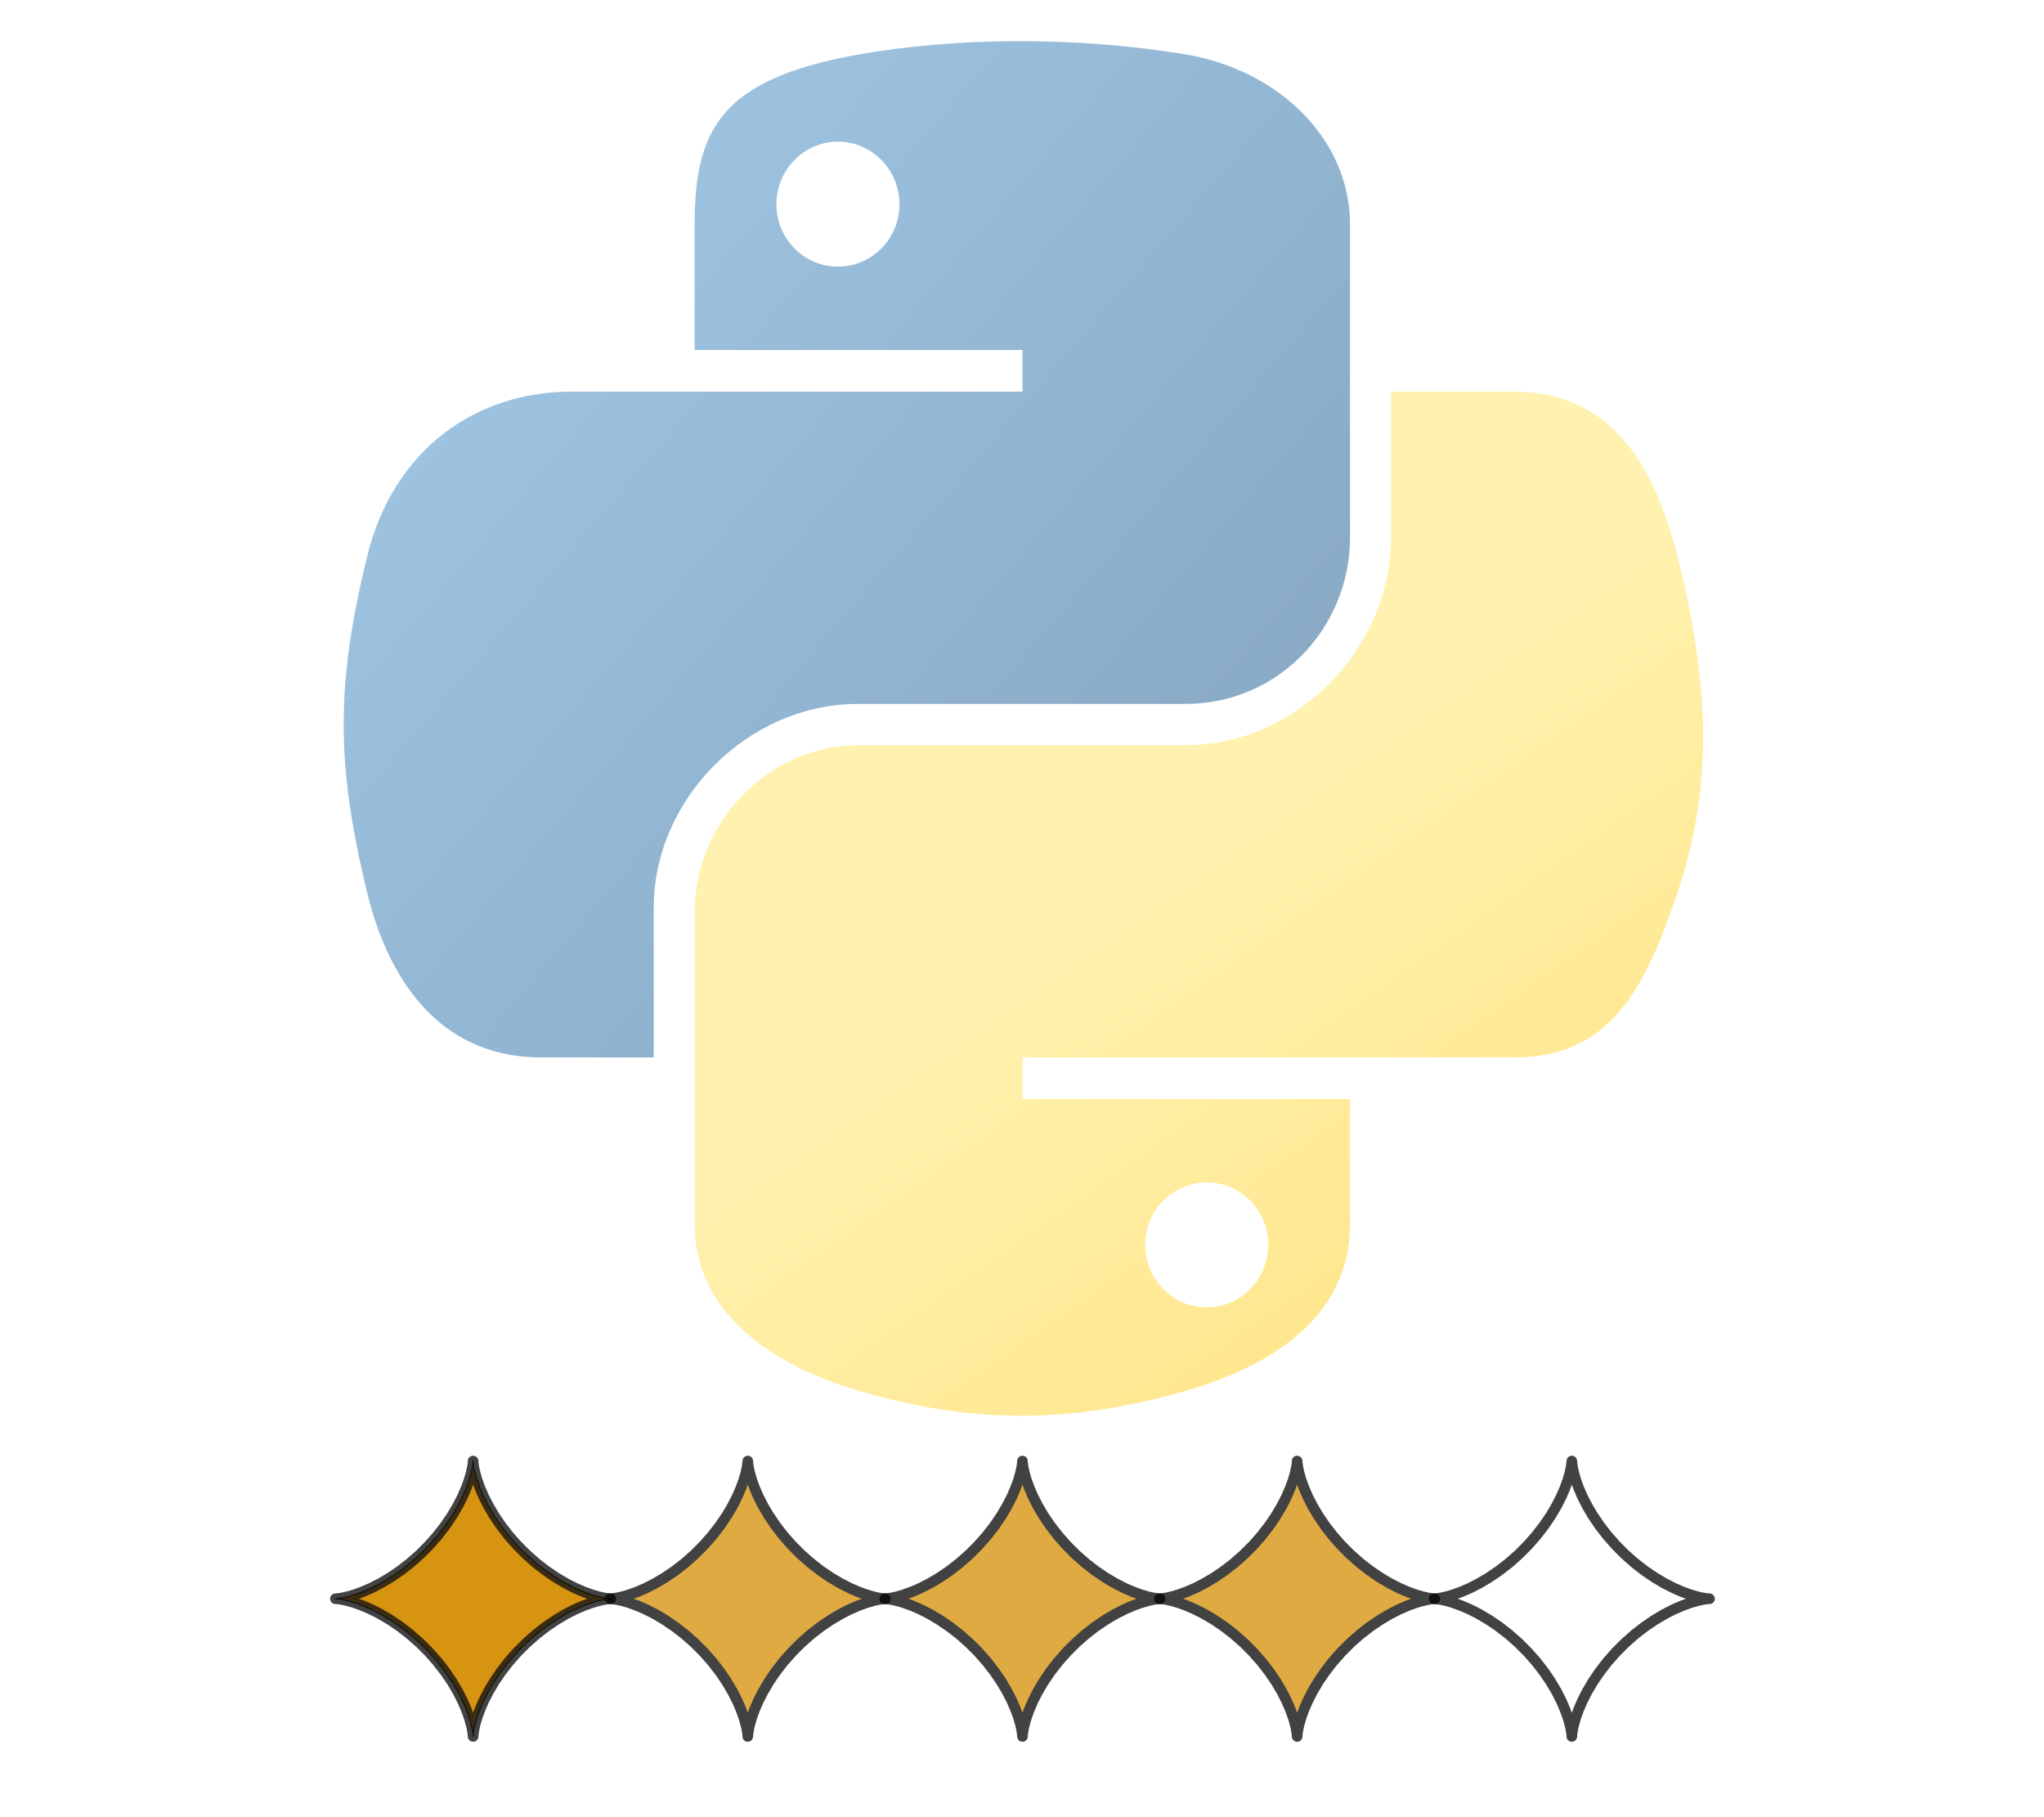 <svg width="100%" height="100%" viewBox="0 0 18 16" version="1.1" xmlns="http://www.w3.org/2000/svg" xmlns:xlink="http://www.w3.org/1999/xlink" xml:space="preserve" style="fill-rule:evenodd;clip-rule:evenodd;stroke-linecap:round;stroke-linejoin:round;stroke-miterlimit:10.037;"><g id="pylint" transform="matrix(0.093,0,0,0.093,9,8)"><g transform="matrix(1,0,0,1,-69.734,-86.142)"><g id="g4209" transform="matrix(1.018,0,0,1.018,-1.345,-1.274)"><g id="g4079" transform="matrix(0.605,0,0,0.605,-11.119,-11.458)"><path id="path1948" d="M132.752,27.527C124.134,27.567 115.904,28.302 108.663,29.583C87.33,33.352 83.457,41.24 83.457,55.787L83.457,75L133.868,75L133.868,81.404L64.539,81.404C49.888,81.404 37.059,90.21 33.047,106.962C28.418,126.164 28.213,138.146 33.047,158.195C36.63,173.119 45.188,183.753 59.838,183.753L77.171,183.753L77.171,160.722C77.171,144.083 91.567,129.406 108.663,129.406L159.015,129.406C173.031,129.406 184.22,117.865 184.22,103.789L184.22,55.787C184.22,42.126 172.695,31.863 159.015,29.583C150.355,28.142 141.369,27.487 132.752,27.527ZM105.49,42.979C110.697,42.979 114.949,47.301 114.949,52.615C114.949,57.91 110.697,62.192 105.49,62.192C100.264,62.192 96.031,57.91 96.031,52.615C96.031,47.301 100.264,42.979 105.49,42.979Z" style="fill:url(#_Linear-aqoy2r2);fill-rule:nonzero;"/><path id="path1950" d="M190.507,81.404L190.507,103.789C190.507,121.144 175.793,135.751 159.015,135.751L108.663,135.751C94.87,135.751 83.457,147.556 83.457,161.368L83.457,209.37C83.457,223.031 95.337,231.067 108.663,234.986C124.62,239.678 139.922,240.526 159.015,234.986C171.706,231.312 184.22,223.917 184.22,209.37L184.22,190.157L133.868,190.157L133.868,183.753L209.425,183.753C224.076,183.753 229.535,173.534 234.631,158.195C239.894,142.404 239.67,127.219 234.631,106.962C231.01,92.377 224.095,81.404 209.425,81.404L190.507,81.404ZM162.187,202.966C167.413,202.966 171.647,207.247 171.647,212.542C171.647,217.856 167.413,222.178 162.187,222.178C156.98,222.178 152.728,217.856 152.728,212.542C152.728,207.247 156.98,202.966 162.187,202.966Z" style="fill:url(#_Linear-h8pj5b2);fill-rule:nonzero;"/></g><g id="g4149" transform="matrix(0.627,0,0,0.627,-54.619,-30.505)"><g id="use3154" transform="matrix(0.153,0,0,0.153,96.565,267.498)"><g opacity="0.74"><path id="path3940" d="M1.133,133.867L3.467,134.1L7.3,134.7L12.533,135.9L19,137.767L26.533,140.5L34.933,144.133L44,148.767L53.467,154.367L63.133,160.933L72.767,168.4L82.133,176.667L91,185.533L99.267,194.9L106.733,204.533L113.3,214.2L118.9,223.667L123.533,232.733L127.167,241.133L129.9,248.667L131.767,255.133L132.967,260.367L133.567,264.2L133.8,266.533L133.833,267.333L133.867,266.533L134.1,264.2L134.7,260.367L135.9,255.133L137.767,248.667L140.5,241.133L144.133,232.733L148.767,223.667L154.367,214.2L160.933,204.533L168.4,194.9L176.667,185.533L185.533,176.667L194.9,168.4L204.533,160.933L214.2,154.367L223.667,148.767L232.733,144.133L241.133,140.5L248.667,137.767L255.133,135.9L260.367,134.7L264.2,134.1L266.533,133.867L267.333,133.833L266.533,133.8L264.2,133.567L260.367,132.967L255.133,131.767L248.667,129.9L241.133,127.167L232.733,123.533L223.667,118.9L214.2,113.3L204.533,106.733L194.9,99.267L185.533,91L176.667,82.133L168.4,72.767L160.933,63.133L154.367,53.467L148.767,44L144.133,34.933L140.5,26.533L137.767,19L135.9,12.533L134.7,7.3L134.1,3.467L133.867,1.133L133.833,0.333L133.8,1.133L133.567,3.467L132.967,7.3L131.767,12.533L129.9,19L127.167,26.533L123.533,34.933L118.9,44L113.3,53.467L106.733,63.133L99.267,72.767L91,82.133L82.133,91L72.767,99.267L63.133,106.733L53.467,113.3L44,118.9L34.933,123.533L26.533,127.167L19,129.9L12.533,131.767L7.3,132.967L3.467,133.567L1.133,133.8L0.333,133.833L1.133,133.867Z" style="fill:rgb(212,140,0);fill-rule:nonzero;stroke:black;stroke-width:1.03px;"/></g></g><g id="use4119" transform="matrix(0.153,0,0,0.153,96.565,267.498)"><g opacity="0.74"><path id="path4147" d="M1.133,133.867L3.467,134.1L7.3,134.7L12.533,135.9L19,137.767L26.533,140.5L34.933,144.133L44,148.767L53.467,154.367L63.133,160.933L72.767,168.4L82.133,176.667L91,185.533L99.267,194.9L106.733,204.533L113.3,214.2L118.9,223.667L123.533,232.733L127.167,241.133L129.9,248.667L131.767,255.133L132.967,260.367L133.567,264.2L133.8,266.533L133.833,267.333L133.867,266.533L134.1,264.2L134.7,260.367L135.9,255.133L137.767,248.667L140.5,241.133L144.133,232.733L148.767,223.667L154.367,214.2L160.933,204.533L168.4,194.9L176.667,185.533L185.533,176.667L194.9,168.4L204.533,160.933L214.2,154.367L223.667,148.767L232.733,144.133L241.133,140.5L248.667,137.767L255.133,135.9L260.367,134.7L264.2,134.1L266.533,133.867L267.333,133.833L266.533,133.8L264.2,133.567L260.367,132.967L255.133,131.767L248.667,129.9L241.133,127.167L232.733,123.533L223.667,118.9L214.2,113.3L204.533,106.733L194.9,99.267L185.533,91L176.667,82.133L168.4,72.767L160.933,63.133L154.367,53.467L148.767,44L144.133,34.933L140.5,26.533L137.767,19L135.9,12.533L134.7,7.3L134.1,3.467L133.867,1.133L133.833,0.333L133.8,1.133L133.567,3.467L132.967,7.3L131.767,12.533L129.9,19L127.167,26.533L123.533,34.933L118.9,44L113.3,53.467L106.733,63.133L99.267,72.767L91,82.133L82.133,91L72.767,99.267L63.133,106.733L53.467,113.3L44,118.9L34.933,123.533L26.533,127.167L19,129.9L12.533,131.767L7.3,132.967L3.467,133.567L1.133,133.8L0.333,133.833L1.133,133.867Z" style="fill:rgb(212,140,0);fill-rule:nonzero;stroke:black;stroke-width:10.29px;"/></g></g><g id="use4121" transform="matrix(0.153,0,0,0.153,137.314,267.498)"><g opacity="0.74"><path id="path4143" d="M1.133,133.867L3.467,134.1L7.3,134.7L12.533,135.9L19,137.767L26.533,140.5L34.933,144.133L44,148.767L53.467,154.367L63.133,160.933L72.767,168.4L82.133,176.667L91,185.533L99.267,194.9L106.733,204.533L113.3,214.2L118.9,223.667L123.533,232.733L127.167,241.133L129.9,248.667L131.767,255.133L132.967,260.367L133.567,264.2L133.8,266.533L133.833,267.333L133.867,266.533L134.1,264.2L134.7,260.367L135.9,255.133L137.767,248.667L140.5,241.133L144.133,232.733L148.767,223.667L154.367,214.2L160.933,204.533L168.4,194.9L176.667,185.533L185.533,176.667L194.9,168.4L204.533,160.933L214.2,154.367L223.667,148.767L232.733,144.133L241.133,140.5L248.667,137.767L255.133,135.9L260.367,134.7L264.2,134.1L266.533,133.867L267.333,133.833L266.533,133.8L264.2,133.567L260.367,132.967L255.133,131.767L248.667,129.9L241.133,127.167L232.733,123.533L223.667,118.9L214.2,113.3L204.533,106.733L194.9,99.267L185.533,91L176.667,82.133L168.4,72.767L160.933,63.133L154.367,53.467L148.767,44L144.133,34.933L140.5,26.533L137.767,19L135.9,12.533L134.7,7.3L134.1,3.467L133.867,1.133L133.833,0.333L133.8,1.133L133.567,3.467L132.967,7.3L131.767,12.533L129.9,19L127.167,26.533L123.533,34.933L118.9,44L113.3,53.467L106.733,63.133L99.267,72.767L91,82.133L82.133,91L72.767,99.267L63.133,106.733L53.467,113.3L44,118.9L34.933,123.533L26.533,127.167L19,129.9L12.533,131.767L7.3,132.967L3.467,133.567L1.133,133.8L0.333,133.833L1.133,133.867Z" style="fill:rgb(212,140,0);fill-rule:nonzero;stroke:black;stroke-width:10.29px;"/></g></g><g id="use4123" transform="matrix(0.153,0,0,0.153,178.063,267.498)"><g opacity="0.74"><path id="path4139" d="M1.133,133.867L3.467,134.1L7.3,134.7L12.533,135.9L19,137.767L26.533,140.5L34.933,144.133L44,148.767L53.467,154.367L63.133,160.933L72.767,168.4L82.133,176.667L91,185.533L99.267,194.9L106.733,204.533L113.3,214.2L118.9,223.667L123.533,232.733L127.167,241.133L129.9,248.667L131.767,255.133L132.967,260.367L133.567,264.2L133.8,266.533L133.833,267.333L133.867,266.533L134.1,264.2L134.7,260.367L135.9,255.133L137.767,248.667L140.5,241.133L144.133,232.733L148.767,223.667L154.367,214.2L160.933,204.533L168.4,194.9L176.667,185.533L185.533,176.667L194.9,168.4L204.533,160.933L214.2,154.367L223.667,148.767L232.733,144.133L241.133,140.5L248.667,137.767L255.133,135.9L260.367,134.7L264.2,134.1L266.533,133.867L267.333,133.833L266.533,133.8L264.2,133.567L260.367,132.967L255.133,131.767L248.667,129.9L241.133,127.167L232.733,123.533L223.667,118.9L214.2,113.3L204.533,106.733L194.9,99.267L185.533,91L176.667,82.133L168.4,72.767L160.933,63.133L154.367,53.467L148.767,44L144.133,34.933L140.5,26.533L137.767,19L135.9,12.533L134.7,7.3L134.1,3.467L133.867,1.133L133.833,0.333L133.8,1.133L133.567,3.467L132.967,7.3L131.767,12.533L129.9,19L127.167,26.533L123.533,34.933L118.9,44L113.3,53.467L106.733,63.133L99.267,72.767L91,82.133L82.133,91L72.767,99.267L63.133,106.733L53.467,113.3L44,118.9L34.933,123.533L26.533,127.167L19,129.9L12.533,131.767L7.3,132.967L3.467,133.567L1.133,133.8L0.333,133.833L1.133,133.867Z" style="fill:rgb(212,140,0);fill-rule:nonzero;stroke:black;stroke-width:10.29px;"/></g></g><g id="use4125" transform="matrix(0.153,0,0,0.153,218.812,267.498)"><g opacity="0.74"><path id="path4135" d="M1.133,133.867L3.467,134.1L7.3,134.7L12.533,135.9L19,137.767L26.533,140.5L34.933,144.133L44,148.767L53.467,154.367L63.133,160.933L72.767,168.4L82.133,176.667L91,185.533L99.267,194.9L106.733,204.533L113.3,214.2L118.9,223.667L123.533,232.733L127.167,241.133L129.9,248.667L131.767,255.133L132.967,260.367L133.567,264.2L133.8,266.533L133.833,267.333L133.867,266.533L134.1,264.2L134.7,260.367L135.9,255.133L137.767,248.667L140.5,241.133L144.133,232.733L148.767,223.667L154.367,214.2L160.933,204.533L168.4,194.9L176.667,185.533L185.533,176.667L194.9,168.4L204.533,160.933L214.2,154.367L223.667,148.767L232.733,144.133L241.133,140.5L248.667,137.767L255.133,135.9L260.367,134.7L264.2,134.1L266.533,133.867L267.333,133.833L266.533,133.8L264.2,133.567L260.367,132.967L255.133,131.767L248.667,129.9L241.133,127.167L232.733,123.533L223.667,118.9L214.2,113.3L204.533,106.733L194.9,99.267L185.533,91L176.667,82.133L168.4,72.767L160.933,63.133L154.367,53.467L148.767,44L144.133,34.933L140.5,26.533L137.767,19L135.9,12.533L134.7,7.3L134.1,3.467L133.867,1.133L133.833,0.333L133.8,1.133L133.567,3.467L132.967,7.3L131.767,12.533L129.9,19L127.167,26.533L123.533,34.933L118.9,44L113.3,53.467L106.733,63.133L99.267,72.767L91,82.133L82.133,91L72.767,99.267L63.133,106.733L53.467,113.3L44,118.9L34.933,123.533L26.533,127.167L19,129.9L12.533,131.767L7.3,132.967L3.467,133.567L1.133,133.8L0.333,133.833L1.133,133.867Z" style="fill:rgb(212,140,0);fill-rule:nonzero;stroke:black;stroke-width:10.29px;"/></g></g><g id="use4127" transform="matrix(0.153,0,0,0.153,259.561,267.498)"><g opacity="0.74"><path id="path4131" d="M1.133,133.867L3.467,134.1L7.3,134.7L12.533,135.9L19,137.767L26.533,140.5L34.933,144.133L44,148.767L53.467,154.367L63.133,160.933L72.767,168.4L82.133,176.667L91,185.533L99.267,194.9L106.733,204.533L113.3,214.2L118.9,223.667L123.533,232.733L127.167,241.133L129.9,248.667L131.767,255.133L132.967,260.367L133.567,264.2L133.8,266.533L133.833,267.333L133.867,266.533L134.1,264.2L134.7,260.367L135.9,255.133L137.767,248.667L140.5,241.133L144.133,232.733L148.767,223.667L154.367,214.2L160.933,204.533L168.4,194.9L176.667,185.533L185.533,176.667L194.9,168.4L204.533,160.933L214.2,154.367L223.667,148.767L232.733,144.133L241.133,140.5L248.667,137.767L255.133,135.9L260.367,134.7L264.2,134.1L266.533,133.867L267.333,133.833L266.533,133.8L264.2,133.567L260.367,132.967L255.133,131.767L248.667,129.9L241.133,127.167L232.733,123.533L223.667,118.9L214.2,113.3L204.533,106.733L194.9,99.267L185.533,91L176.667,82.133L168.4,72.767L160.933,63.133L154.367,53.467L148.767,44L144.133,34.933L140.5,26.533L137.767,19L135.9,12.533L134.7,7.3L134.1,3.467L133.867,1.133L133.833,0.333L133.8,1.133L133.567,3.467L132.967,7.3L131.767,12.533L129.9,19L127.167,26.533L123.533,34.933L118.9,44L113.3,53.467L106.733,63.133L99.267,72.767L91,82.133L82.133,91L72.767,99.267L63.133,106.733L53.467,113.3L44,118.9L34.933,123.533L26.533,127.167L19,129.9L12.533,131.767L7.3,132.967L3.467,133.567L1.133,133.8L0.333,133.833L1.133,133.867Z" style="fill:none;fill-rule:nonzero;stroke:black;stroke-width:10.29px;"/></g></g></g></g></g></g><defs><linearGradient id="_Linear-aqoy2r2" x1="0" y1="0" x2="1" y2="0" gradientUnits="userSpaceOnUse" gradientTransform="matrix(115.3,100.158,-100.158,115.3,45.108,41.877)"><stop offset="0" style="stop-color:rgb(90,159,212);stop-opacity:0.57"/><stop offset="1" style="stop-color:rgb(48,105,152);stop-opacity:0.57"/></linearGradient><linearGradient id="_Linear-h8pj5b2" x1="0" y1="0" x2="1" y2="0" gradientUnits="userSpaceOnUse" gradientTransform="matrix(-41.174,-58.816,58.816,-41.174,176.586,225.279)"><stop offset="0" style="stop-color:rgb(255,212,59);stop-opacity:0.57"/><stop offset="1" style="stop-color:rgb(255,232,115);stop-opacity:0.57"/></linearGradient></defs></svg>